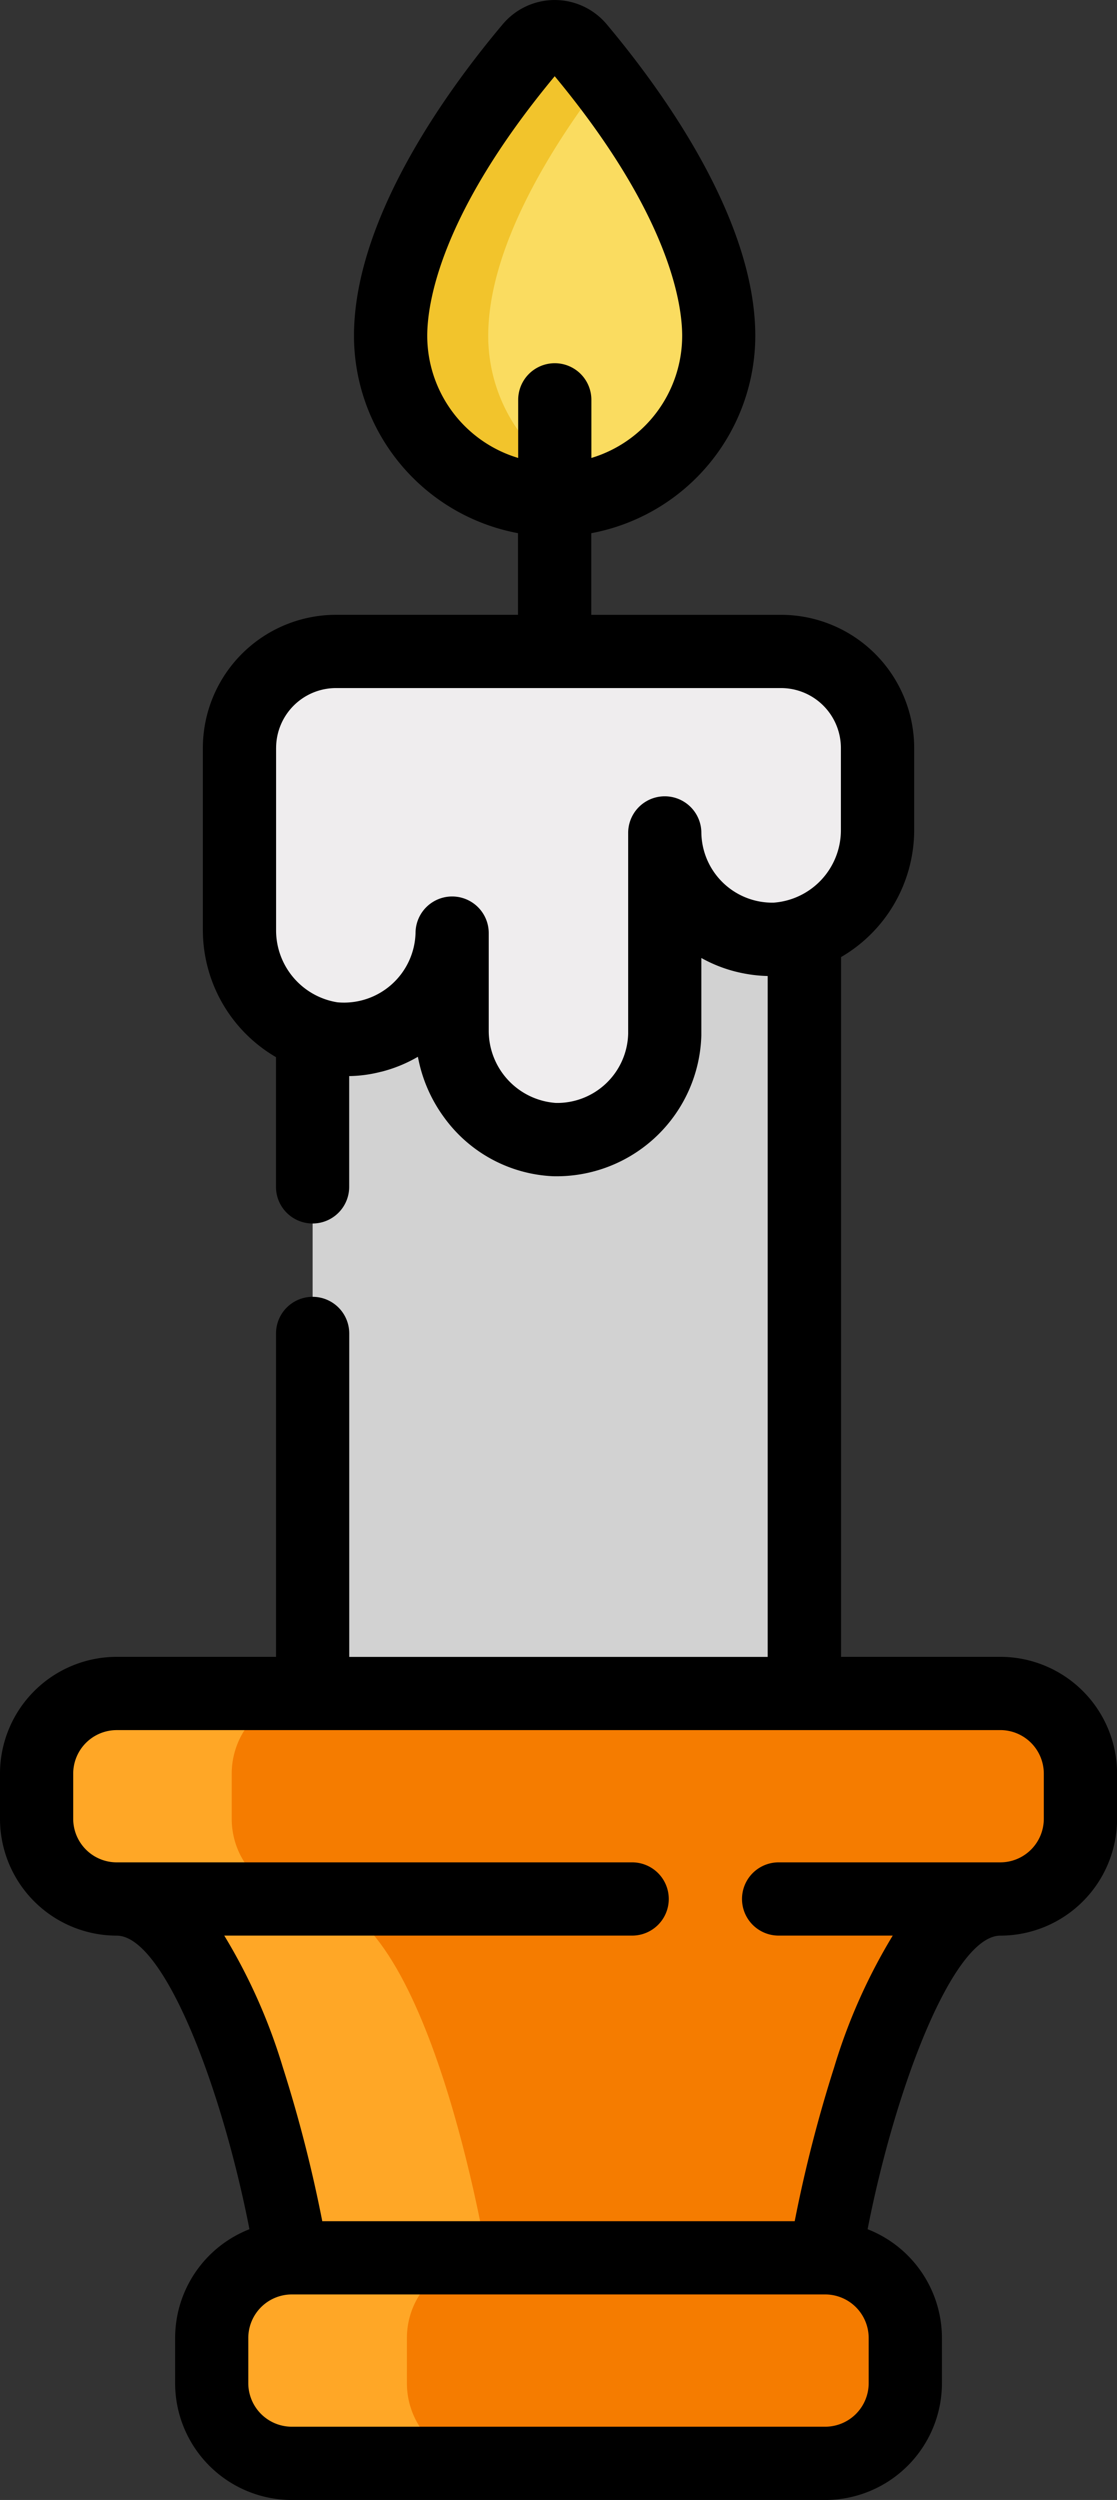 <svg xmlns="http://www.w3.org/2000/svg" width="56.957" height="127.4" viewBox="0 0 56.957 127.4">
  <rect x="0" y="0" width="56.957" height="127.4" fill="#333333" stroke="none"/>
  <g id="candle" transform="translate(-141.55)">
    <g id="Grupo_53792" data-name="Grupo 53792" transform="translate(143.416 1.866)">
      <path id="Trazado_101706" data-name="Trazado 101706" d="M231.182,8.07a1.594,1.594,0,0,0-2.443,0c-2.322,2.763-7.141,9.165-7.141,14.68a8.363,8.363,0,0,0,16.725,0C238.323,17.235,233.5,10.834,231.182,8.07Z" transform="translate(-203.546 -7.5)" fill="#fadc60"/>
      <path id="Trazado_101707" data-name="Trazado 101707" d="M226.575,22.749c0-4.639,3.409-9.9,5.874-13.105-.466-.6-.9-1.136-1.267-1.576a1.594,1.594,0,0,0-2.443,0c-2.322,2.763-7.141,9.165-7.141,14.68a8.369,8.369,0,0,0,10.851,7.986A8.365,8.365,0,0,1,226.575,22.749Z" transform="translate(-203.546 -7.498)" fill="#f2c42c"/>
      <rect id="Rectángulo_8737" data-name="Rectángulo 8737" width="25.075" height="61.909" transform="translate(14.075 35.736)" fill="#d2d2d2"/>
      <path id="Trazado_101708" data-name="Trazado 101708" d="M210.519,367.872v5.237c-5.944,0-8.93,18.286-8.93,18.286l-13.6,5.237-13.6-5.237s-2.987-18.286-8.93-18.286v-5.237Z" transform="translate(-161.377 -278.2)" fill="#f57c00"/>
      <path id="Trazado_101709" data-name="Trazado 101709" d="M184.345,391.4s-2.987-18.286-8.93-18.286v-5.237h-9.953v5.237c5.944,0,8.93,18.286,8.93,18.286l13.6,5.237,4.977-1.916Z" transform="translate(-161.377 -278.201)" fill="#ffa726"/>
      <path id="Trazado_101710" data-name="Trazado 101710" d="M198.191,346.826H153.134a4.084,4.084,0,0,0-4.084,4.084v2.307a4.084,4.084,0,0,0,4.084,4.084h45.058a4.084,4.084,0,0,0,4.084-4.084V350.91A4.084,4.084,0,0,0,198.191,346.826Z" transform="translate(-149.05 -262.391)" fill="#f57c00"/>
      <path id="Trazado_101711" data-name="Trazado 101711" d="M159,353.216V350.91a4.084,4.084,0,0,1,4.084-4.084h-9.953a4.084,4.084,0,0,0-4.084,4.084v2.307a4.084,4.084,0,0,0,4.084,4.084h9.953A4.084,4.084,0,0,1,159,353.216Z" transform="translate(-149.05 -262.391)" fill="#ffa726"/>
      <path id="Trazado_101712" data-name="Trazado 101712" d="M216.22,462.407h-27.2a4.084,4.084,0,0,0-4.084,4.084V468.8a4.084,4.084,0,0,0,4.084,4.084h27.2A4.084,4.084,0,0,0,220.3,468.8v-2.307A4.083,4.083,0,0,0,216.22,462.407Z" transform="translate(-176.01 -349.212)" fill="#f57c00"/>
      <path id="Trazado_101713" data-name="Trazado 101713" d="M194.893,468.8v-2.307a4.084,4.084,0,0,1,4.084-4.084h-9.953a4.084,4.084,0,0,0-4.084,4.084V468.8a4.084,4.084,0,0,0,4.084,4.084h9.953A4.084,4.084,0,0,1,194.893,468.8Z" transform="translate(-176.01 -349.212)" fill="#ffa726"/>
      <path id="Trazado_101714" data-name="Trazado 101714" d="M218.243,133.418H195.549a4.919,4.919,0,0,0-4.919,4.919v9.3a5.507,5.507,0,0,0,5.224,5.548,5.422,5.422,0,0,0,5.62-5.419v4.973a5.507,5.507,0,0,0,5.224,5.548,5.422,5.422,0,0,0,5.62-5.419V142.667a5.422,5.422,0,0,0,5.62,5.419,5.507,5.507,0,0,0,5.224-5.548v-4.2A4.919,4.919,0,0,0,218.243,133.418Z" transform="translate(-180.284 -102.085)" fill="#efedee"/>
    </g>
    <g id="Grupo_53793" data-name="Grupo 53793" transform="translate(141.55)">
      <path id="Trazado_101715" data-name="Trazado 101715" d="M157.491,66.087a1.866,1.866,0,0,0-1.866,1.866V84.434H147.5a5.956,5.956,0,0,0-5.95,5.95v2.307a5.957,5.957,0,0,0,5.95,5.95c2.375,0,5.32,7.561,6.77,14.961a5.958,5.958,0,0,0-3.79,5.542v2.307a5.956,5.956,0,0,0,5.95,5.95h27.2a5.957,5.957,0,0,0,5.95-5.95v-2.307a5.958,5.958,0,0,0-3.79-5.542c1.451-7.4,4.4-14.961,6.771-14.961a5.957,5.957,0,0,0,5.95-5.95V90.384a5.956,5.956,0,0,0-5.95-5.95h-8.125V48.774a7.5,7.5,0,0,0,3.729-6.457v-4.2a6.793,6.793,0,0,0-6.785-6.785H171.7v-4.16a10.244,10.244,0,0,0,8.363-10.055c0-5.968-4.748-12.512-7.578-15.881a3.461,3.461,0,0,0-5.3,0C164.35,4.6,159.6,11.148,159.6,17.116a10.244,10.244,0,0,0,8.363,10.055v4.16h-9.284a6.793,6.793,0,0,0-6.785,6.785v9.3a7.5,7.5,0,0,0,3.729,6.457v6.611a1.866,1.866,0,1,0,3.732,0V54.837l.059,0a6.882,6.882,0,0,0,1.575-.222l.01,0a7.179,7.179,0,0,0,1.859-.761c.008.046.019.09.028.135a7.52,7.52,0,0,0,1.322,2.972l.007.01a7.259,7.259,0,0,0,5.548,2.971h.008a7.386,7.386,0,0,0,7.541-7.18c0-.035,0-3.943,0-3.943a7.187,7.187,0,0,0,2.268.806,7.26,7.26,0,0,0,1.115.113v34.7H159.358V67.953A1.867,1.867,0,0,0,157.491,66.087Zm5.844-48.971c0-1.635.638-6.171,6.5-13.232,5.858,7.061,6.5,11.6,6.5,13.232a6.507,6.507,0,0,1-4.63,6.222V20.376a1.866,1.866,0,1,0-3.732,0v2.962A6.507,6.507,0,0,1,163.335,17.116Zm-7.706,21a3.056,3.056,0,0,1,3.052-3.052h22.695a3.056,3.056,0,0,1,3.052,3.052v4.2A3.7,3.7,0,0,1,181,46a3.619,3.619,0,0,1-3.687-3.554,1.866,1.866,0,0,0-3.732,0V52.654c0,.01,0,.02,0,.03a3.622,3.622,0,0,1-3.686,3.523,3.686,3.686,0,0,1-3.424-3.683V47.551a1.866,1.866,0,1,0-3.732,0,3.651,3.651,0,0,1-3.989,3.527,3.713,3.713,0,0,1-3.122-3.657v-9.3Zm30.216,83.334a2.22,2.22,0,0,1-2.217,2.217h-27.2a2.22,2.22,0,0,1-2.217-2.217v-2.307a2.22,2.22,0,0,1,2.217-2.217h27.2a2.22,2.22,0,0,1,2.217,2.217Zm6.713-33.284a2.22,2.22,0,0,1,2.217,2.217v2.307a2.22,2.22,0,0,1-2.217,2.217H181.252a1.866,1.866,0,0,0,0,3.732h5.82a29.042,29.042,0,0,0-2.983,6.7,70.465,70.465,0,0,0-2.016,7.855h-24.09a70.444,70.444,0,0,0-2.015-7.855,29.028,29.028,0,0,0-2.983-6.7h20.8a1.866,1.866,0,1,0,0-3.732H147.5a2.22,2.22,0,0,1-2.217-2.217V90.384a2.22,2.22,0,0,1,2.217-2.217Z" transform="translate(-141.55)"/>
    </g>
  </g>
</svg>
